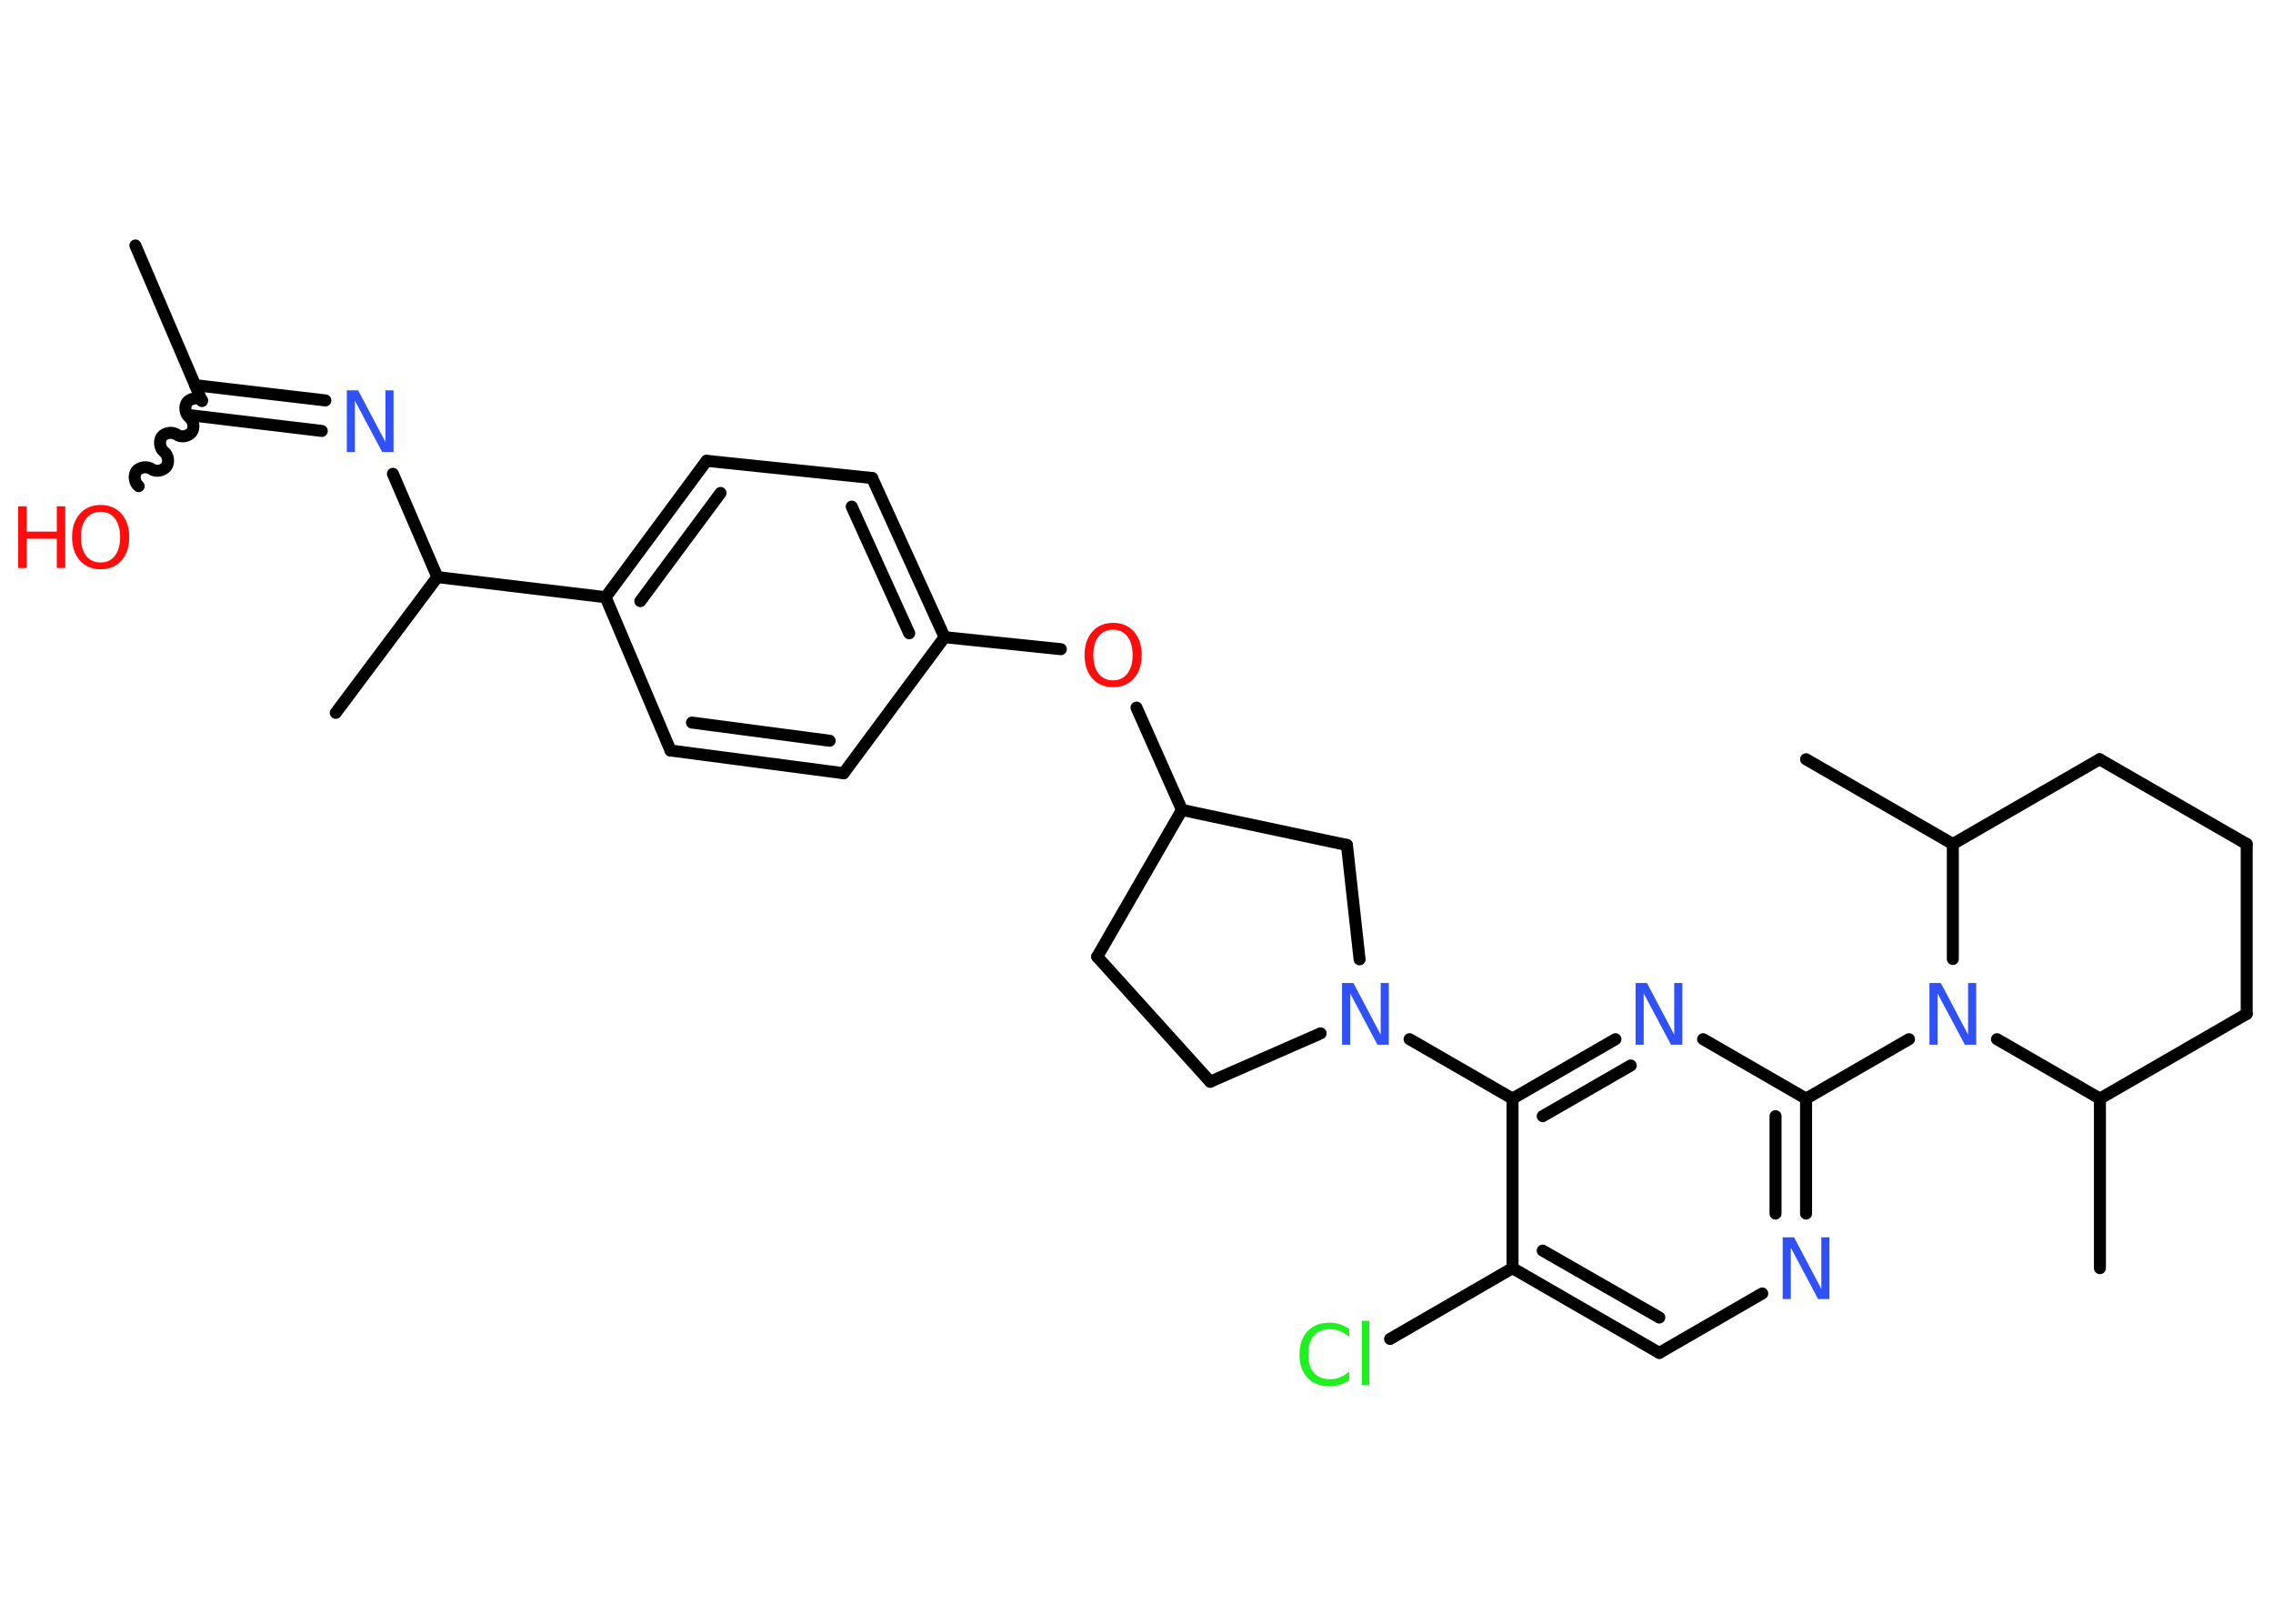 <?xml version='1.0' encoding='UTF-8'?>
<!DOCTYPE svg PUBLIC "-//W3C//DTD SVG 1.1//EN" "http://www.w3.org/Graphics/SVG/1.1/DTD/svg11.dtd">
<svg version='1.2' xmlns='http://www.w3.org/2000/svg' xmlns:xlink='http://www.w3.org/1999/xlink' width='70.0mm' height='50.0mm' viewBox='0 0 70.0 50.0'>
  <desc>Generated by the Chemistry Development Kit (http://github.com/cdk)</desc>
  <g stroke-linecap='round' stroke-linejoin='round' stroke='#000000' stroke-width='.37' fill='#3050F8'>
    <rect x='.0' y='.0' width='70.0' height='50.0' fill='#FFFFFF' stroke='none'/>
    <g id='mol1' class='mol'>
      <line id='mol1bnd1' class='bond' x1='4.17' y1='7.56' x2='6.22' y2='12.35'/>
      <path id='mol1bnd2' class='bond' d='M4.27 14.97c-.13 -.1 -.16 -.33 -.07 -.46c.1 -.13 .33 -.16 .46 -.07c.13 .1 .36 .06 .46 -.07c.1 -.13 .06 -.36 -.07 -.46c-.13 -.1 -.16 -.33 -.07 -.46c.1 -.13 .33 -.16 .46 -.07c.13 .1 .36 .06 .46 -.07c.1 -.13 .06 -.36 -.07 -.46c-.13 -.1 -.16 -.33 -.07 -.46c.1 -.13 .33 -.16 .46 -.07' fill='none' stroke='#000000' stroke-width='.37'/>
      <g id='mol1bnd3' class='bond'>
        <line x1='6.01' y1='11.86' x2='10.02' y2='12.33'/>
        <line x1='5.9' y1='12.79' x2='9.91' y2='13.27'/>
      </g>
      <line id='mol1bnd4' class='bond' x1='12.1' y1='14.59' x2='13.47' y2='17.77'/>
      <line id='mol1bnd5' class='bond' x1='13.47' y1='17.77' x2='10.34' y2='21.95'/>
      <line id='mol1bnd6' class='bond' x1='13.47' y1='17.77' x2='18.65' y2='18.39'/>
      <g id='mol1bnd7' class='bond'>
        <line x1='21.76' y1='14.19' x2='18.65' y2='18.39'/>
        <line x1='22.19' y1='15.18' x2='19.72' y2='18.51'/>
      </g>
      <line id='mol1bnd8' class='bond' x1='21.76' y1='14.19' x2='26.86' y2='14.72'/>
      <g id='mol1bnd9' class='bond'>
        <line x1='29.09' y1='19.62' x2='26.86' y2='14.72'/>
        <line x1='28.0' y1='19.5' x2='26.23' y2='15.6'/>
      </g>
      <line id='mol1bnd10' class='bond' x1='29.09' y1='19.62' x2='32.67' y2='19.99'/>
      <line id='mol1bnd11' class='bond' x1='35.0' y1='21.79' x2='36.4' y2='24.94'/>
      <line id='mol1bnd12' class='bond' x1='36.4' y1='24.94' x2='33.79' y2='29.46'/>
      <line id='mol1bnd13' class='bond' x1='33.79' y1='29.46' x2='37.27' y2='33.31'/>
      <line id='mol1bnd14' class='bond' x1='37.27' y1='33.31' x2='40.67' y2='31.82'/>
      <line id='mol1bnd15' class='bond' x1='43.41' y1='32.0' x2='46.58' y2='33.83'/>
      <g id='mol1bnd16' class='bond'>
        <line x1='49.75' y1='32.0' x2='46.58' y2='33.83'/>
        <line x1='50.22' y1='32.81' x2='47.51' y2='34.37'/>
      </g>
      <line id='mol1bnd17' class='bond' x1='52.45' y1='32.0' x2='55.62' y2='33.83'/>
      <line id='mol1bnd18' class='bond' x1='55.62' y1='33.83' x2='58.79' y2='32.0'/>
      <line id='mol1bnd19' class='bond' x1='60.14' y1='29.53' x2='60.14' y2='25.99'/>
      <line id='mol1bnd20' class='bond' x1='60.14' y1='25.99' x2='55.62' y2='23.38'/>
      <line id='mol1bnd21' class='bond' x1='60.14' y1='25.99' x2='64.66' y2='23.38'/>
      <line id='mol1bnd22' class='bond' x1='64.66' y1='23.38' x2='69.19' y2='25.99'/>
      <line id='mol1bnd23' class='bond' x1='69.19' y1='25.99' x2='69.19' y2='31.22'/>
      <line id='mol1bnd24' class='bond' x1='69.19' y1='31.22' x2='64.67' y2='33.83'/>
      <line id='mol1bnd25' class='bond' x1='61.5' y1='32.0' x2='64.67' y2='33.83'/>
      <line id='mol1bnd26' class='bond' x1='64.67' y1='33.83' x2='64.67' y2='39.05'/>
      <g id='mol1bnd27' class='bond'>
        <line x1='55.62' y1='37.37' x2='55.62' y2='33.83'/>
        <line x1='54.68' y1='37.37' x2='54.68' y2='34.37'/>
      </g>
      <line id='mol1bnd28' class='bond' x1='54.27' y1='39.83' x2='51.1' y2='41.66'/>
      <g id='mol1bnd29' class='bond'>
        <line x1='46.58' y1='39.05' x2='51.1' y2='41.66'/>
        <line x1='47.51' y1='38.51' x2='51.1' y2='40.57'/>
      </g>
      <line id='mol1bnd30' class='bond' x1='46.58' y1='33.83' x2='46.58' y2='39.05'/>
      <line id='mol1bnd31' class='bond' x1='46.58' y1='39.05' x2='42.81' y2='41.23'/>
      <line id='mol1bnd32' class='bond' x1='41.87' y1='29.54' x2='41.48' y2='26.02'/>
      <line id='mol1bnd33' class='bond' x1='36.4' y1='24.94' x2='41.48' y2='26.02'/>
      <line id='mol1bnd34' class='bond' x1='29.09' y1='19.62' x2='25.98' y2='23.81'/>
      <g id='mol1bnd35' class='bond'>
        <line x1='20.65' y1='23.11' x2='25.98' y2='23.81'/>
        <line x1='21.31' y1='22.25' x2='25.55' y2='22.81'/>
      </g>
      <line id='mol1bnd36' class='bond' x1='18.65' y1='18.39' x2='20.65' y2='23.11'/>
      <g id='mol1atm3' class='atom'>
        <path d='M3.1 15.76q-.28 .0 -.45 .21q-.16 .21 -.16 .57q.0 .36 .16 .57q.16 .21 .45 .21q.28 .0 .44 -.21q.16 -.21 .16 -.57q.0 -.36 -.16 -.57q-.16 -.21 -.44 -.21zM3.1 15.55q.4 .0 .64 .27q.24 .27 .24 .72q.0 .45 -.24 .72q-.24 .27 -.64 .27q-.4 .0 -.64 -.27q-.24 -.27 -.24 -.72q.0 -.45 .24 -.72q.24 -.27 .64 -.27z' stroke='none' fill='#FF0D0D'/>
        <path d='M.56 15.59h.26v.78h.93v-.78h.26v1.9h-.26v-.9h-.93v.9h-.26v-1.9z' stroke='none' fill='#FF0D0D'/>
      </g>
      <path id='mol1atm4' class='atom' d='M10.69 12.02h.34l.84 1.59v-1.59h.25v1.9h-.35l-.84 -1.58v1.58h-.25v-1.9z' stroke='none'/>
      <path id='mol1atm11' class='atom' d='M34.28 19.39q-.28 .0 -.45 .21q-.16 .21 -.16 .57q.0 .36 .16 .57q.16 .21 .45 .21q.28 .0 .44 -.21q.16 -.21 .16 -.57q.0 -.36 -.16 -.57q-.16 -.21 -.44 -.21zM34.28 19.18q.4 .0 .64 .27q.24 .27 .24 .72q.0 .45 -.24 .72q-.24 .27 -.64 .27q-.4 .0 -.64 -.27q-.24 -.27 -.24 -.72q.0 -.45 .24 -.72q.24 -.27 .64 -.27z' stroke='none' fill='#FF0D0D'/>
      <path id='mol1atm15' class='atom' d='M41.34 30.27h.34l.84 1.59v-1.59h.25v1.9h-.35l-.84 -1.58v1.58h-.25v-1.9z' stroke='none'/>
      <path id='mol1atm17' class='atom' d='M50.38 30.27h.34l.84 1.59v-1.59h.25v1.9h-.35l-.84 -1.58v1.58h-.25v-1.9z' stroke='none'/>
      <path id='mol1atm19' class='atom' d='M59.43 30.27h.34l.84 1.59v-1.59h.25v1.9h-.35l-.84 -1.58v1.58h-.25v-1.9z' stroke='none'/>
      <path id='mol1atm27' class='atom' d='M54.91 38.1h.34l.84 1.59v-1.59h.25v1.9h-.35l-.84 -1.58v1.58h-.25v-1.9z' stroke='none'/>
      <path id='mol1atm30' class='atom' d='M41.55 40.9v.27q-.13 -.12 -.28 -.18q-.15 -.06 -.31 -.06q-.33 .0 -.5 .2q-.17 .2 -.17 .57q.0 .38 .17 .57q.17 .2 .5 .2q.17 .0 .31 -.06q.15 -.06 .28 -.18v.27q-.13 .09 -.28 .14q-.15 .05 -.32 .05q-.43 .0 -.68 -.26q-.25 -.26 -.25 -.72q.0 -.46 .25 -.72q.25 -.26 .68 -.26q.17 .0 .32 .05q.15 .05 .28 .14zM41.94 40.67h.23v1.98h-.23v-1.98z' stroke='none' fill='#1FF01F'/>
    </g>
  </g>
</svg>
